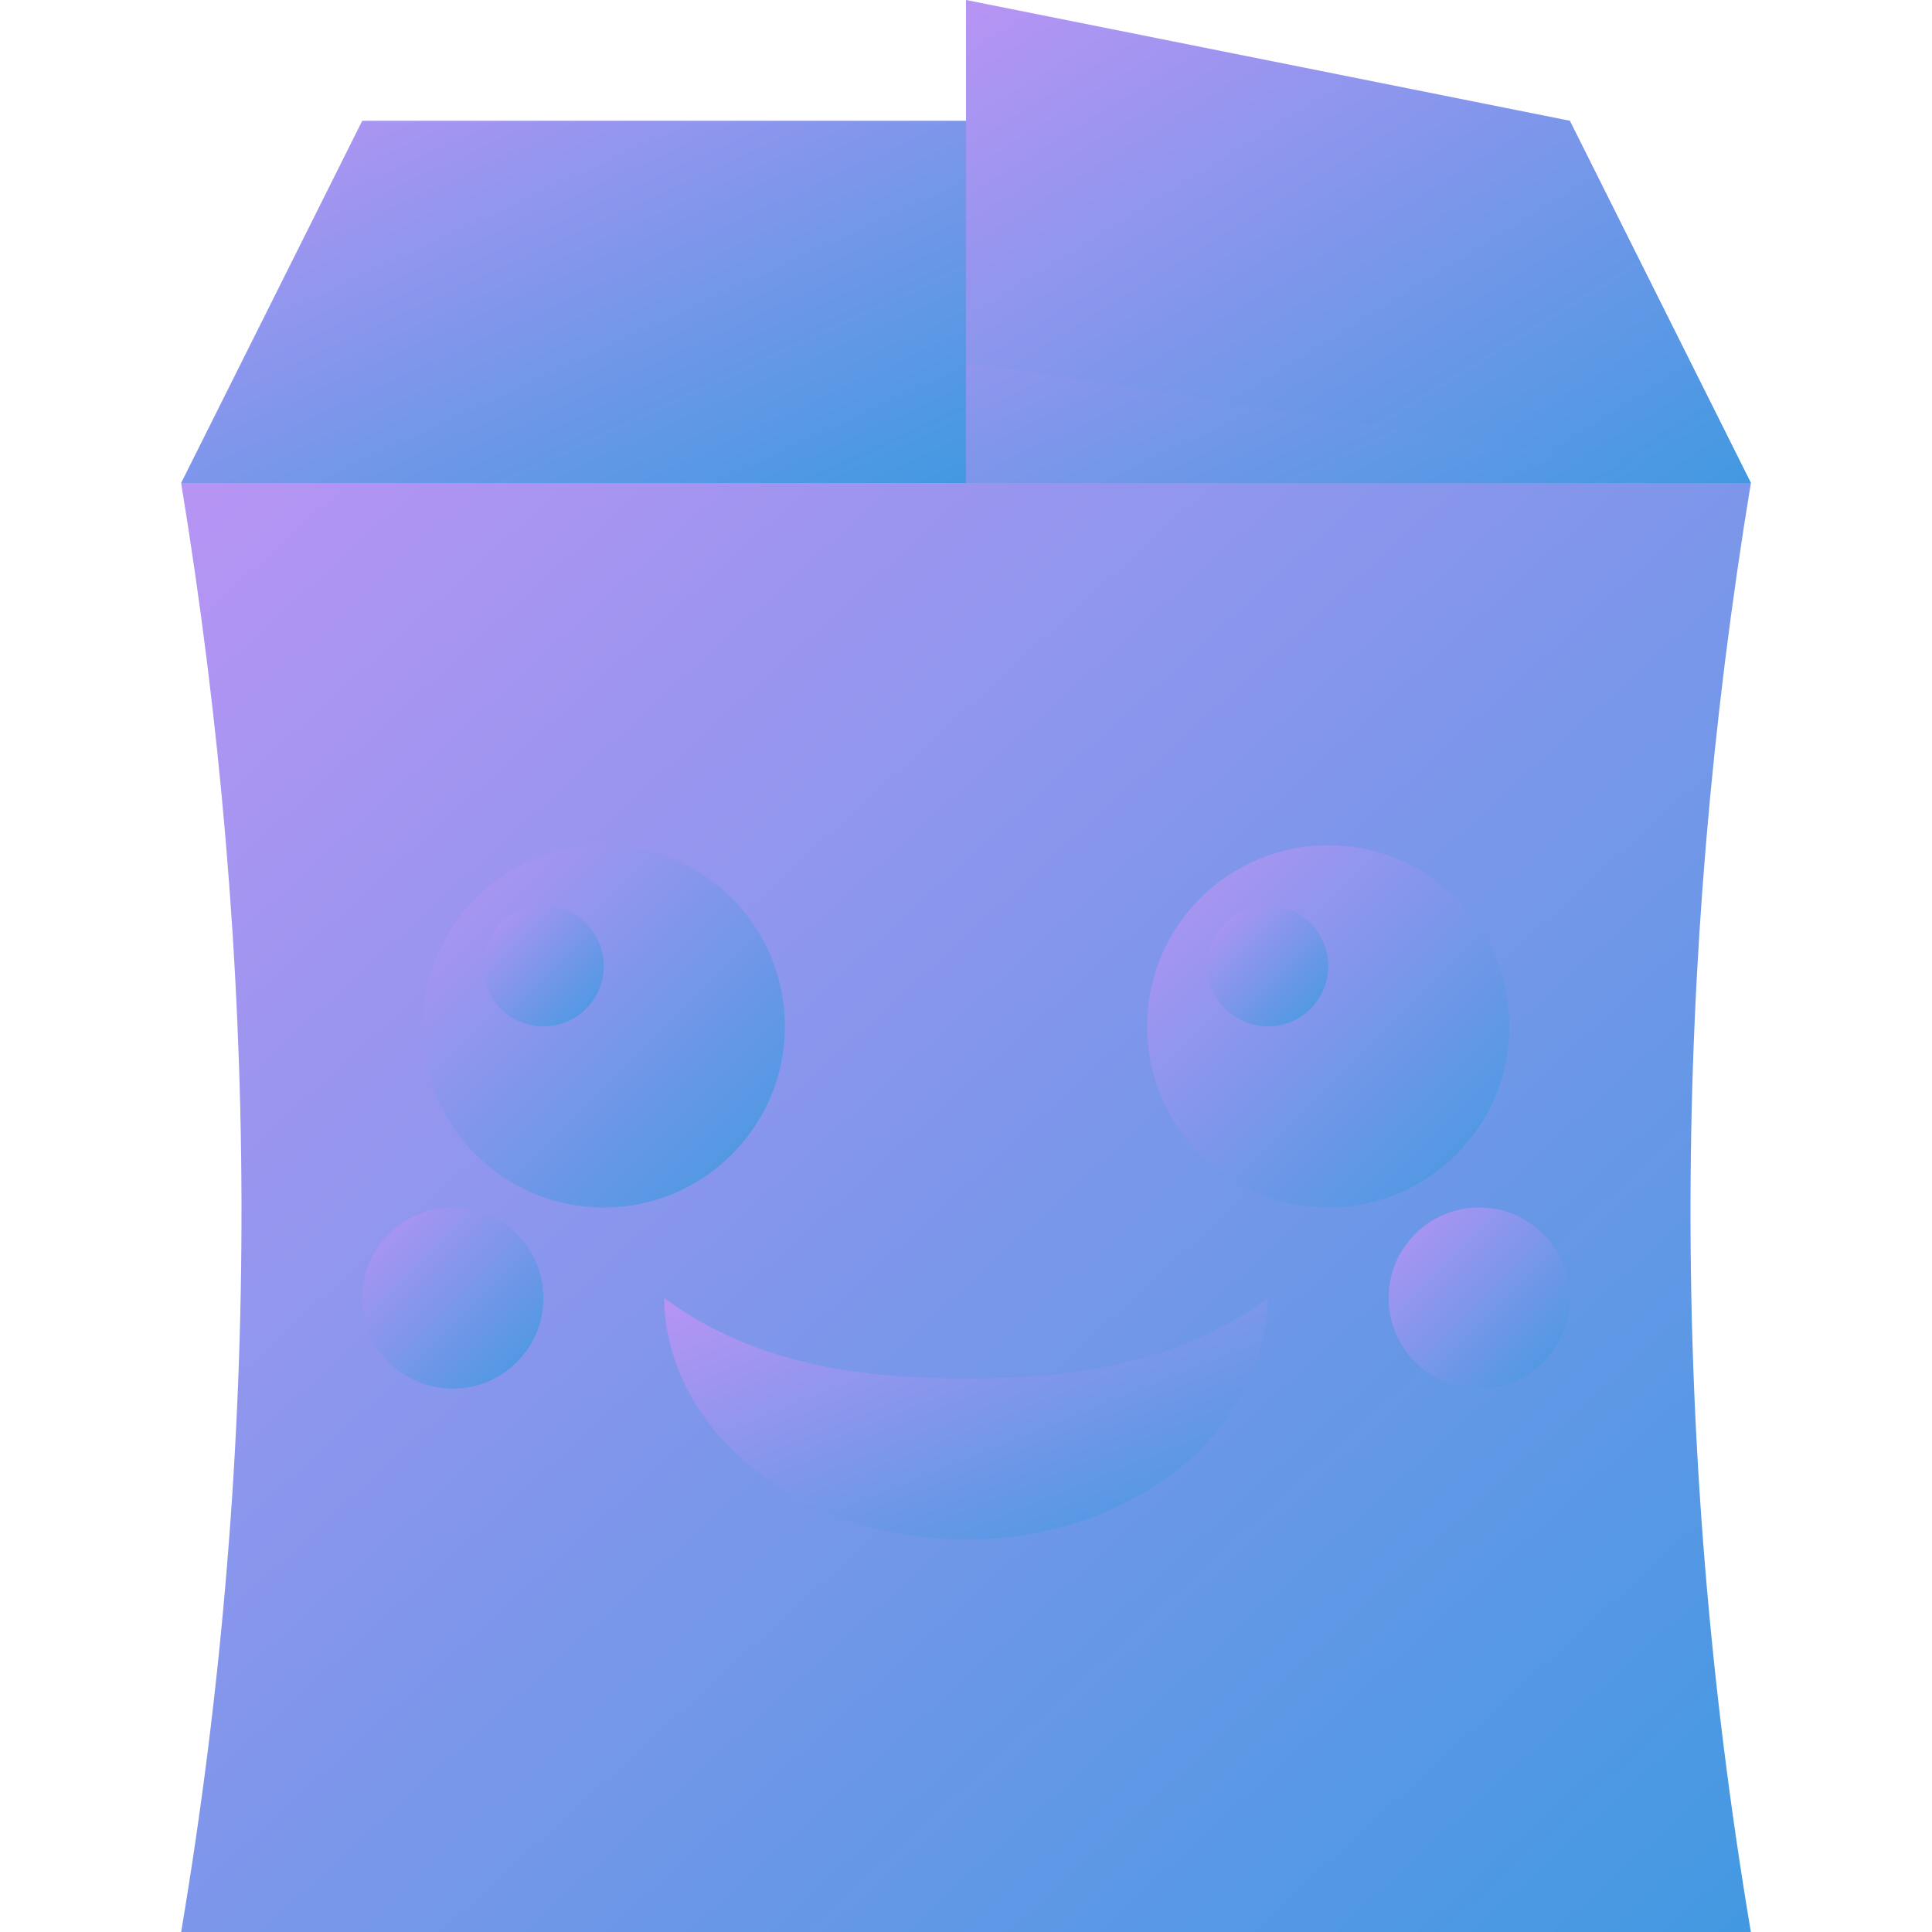 <svg width="16" height="16" version="1.1" xmlns="http://www.w3.org/2000/svg"><defs>
<linearGradient id="ucPurpleBlue" x1="0%" y1="0%" x2="100%" y2="100%">
  <stop offset="0%" style="stop-color:#B794F4;stop-opacity:1"/>
  <stop offset="100%" style="stop-color:#4299E1;stop-opacity:1"/>
</linearGradient>
</defs>
 <path d="m1.5 4h13c-0.648 3.937-0.685 7.934 0 12h-13c0.687-4.073 0.646-8.069 0-12z" fill="url(#ucPurpleBlue)"/>
 <path d="m8 1v3h6.5l-1.5-3z" fill="url(#ucPurpleBlue)"/>
 <path d="m3 1h5v3h-6.5z" fill="url(#ucPurpleBlue)"/>
 <path d="m14.5 4-6.5-1v-3l5 1z" fill="url(#ucPurpleBlue)"/>
 <path d="m5.5 10.75c0.015 1.107 1.129 1.999 2.5 2 1.371-6e-4 2.486-0.892 2.5-2-0.749 0.549-1.615 0.664-2.5 0.667-0.885-0.003-1.751-0.118-2.5-0.667z" fill="url(#ucPurpleBlue)"/>
 <circle cx="3.75" cy="10.75" r=".75" fill="url(#ucPurpleBlue)"/>
 <circle cx="12.25" cy="10.75" r=".75" fill="url(#ucPurpleBlue)"/>
 <circle cx="5" cy="8.5" r="1.5" fill="url(#ucPurpleBlue)"/>
 <circle cx="4.5" cy="8" r=".5" fill="url(#ucPurpleBlue)"/>
 <circle cx="11" cy="8.5" r="1.5" fill="url(#ucPurpleBlue)"/>
 <circle cx="10.5" cy="8" r=".5" fill="url(#ucPurpleBlue)"/>
</svg>

